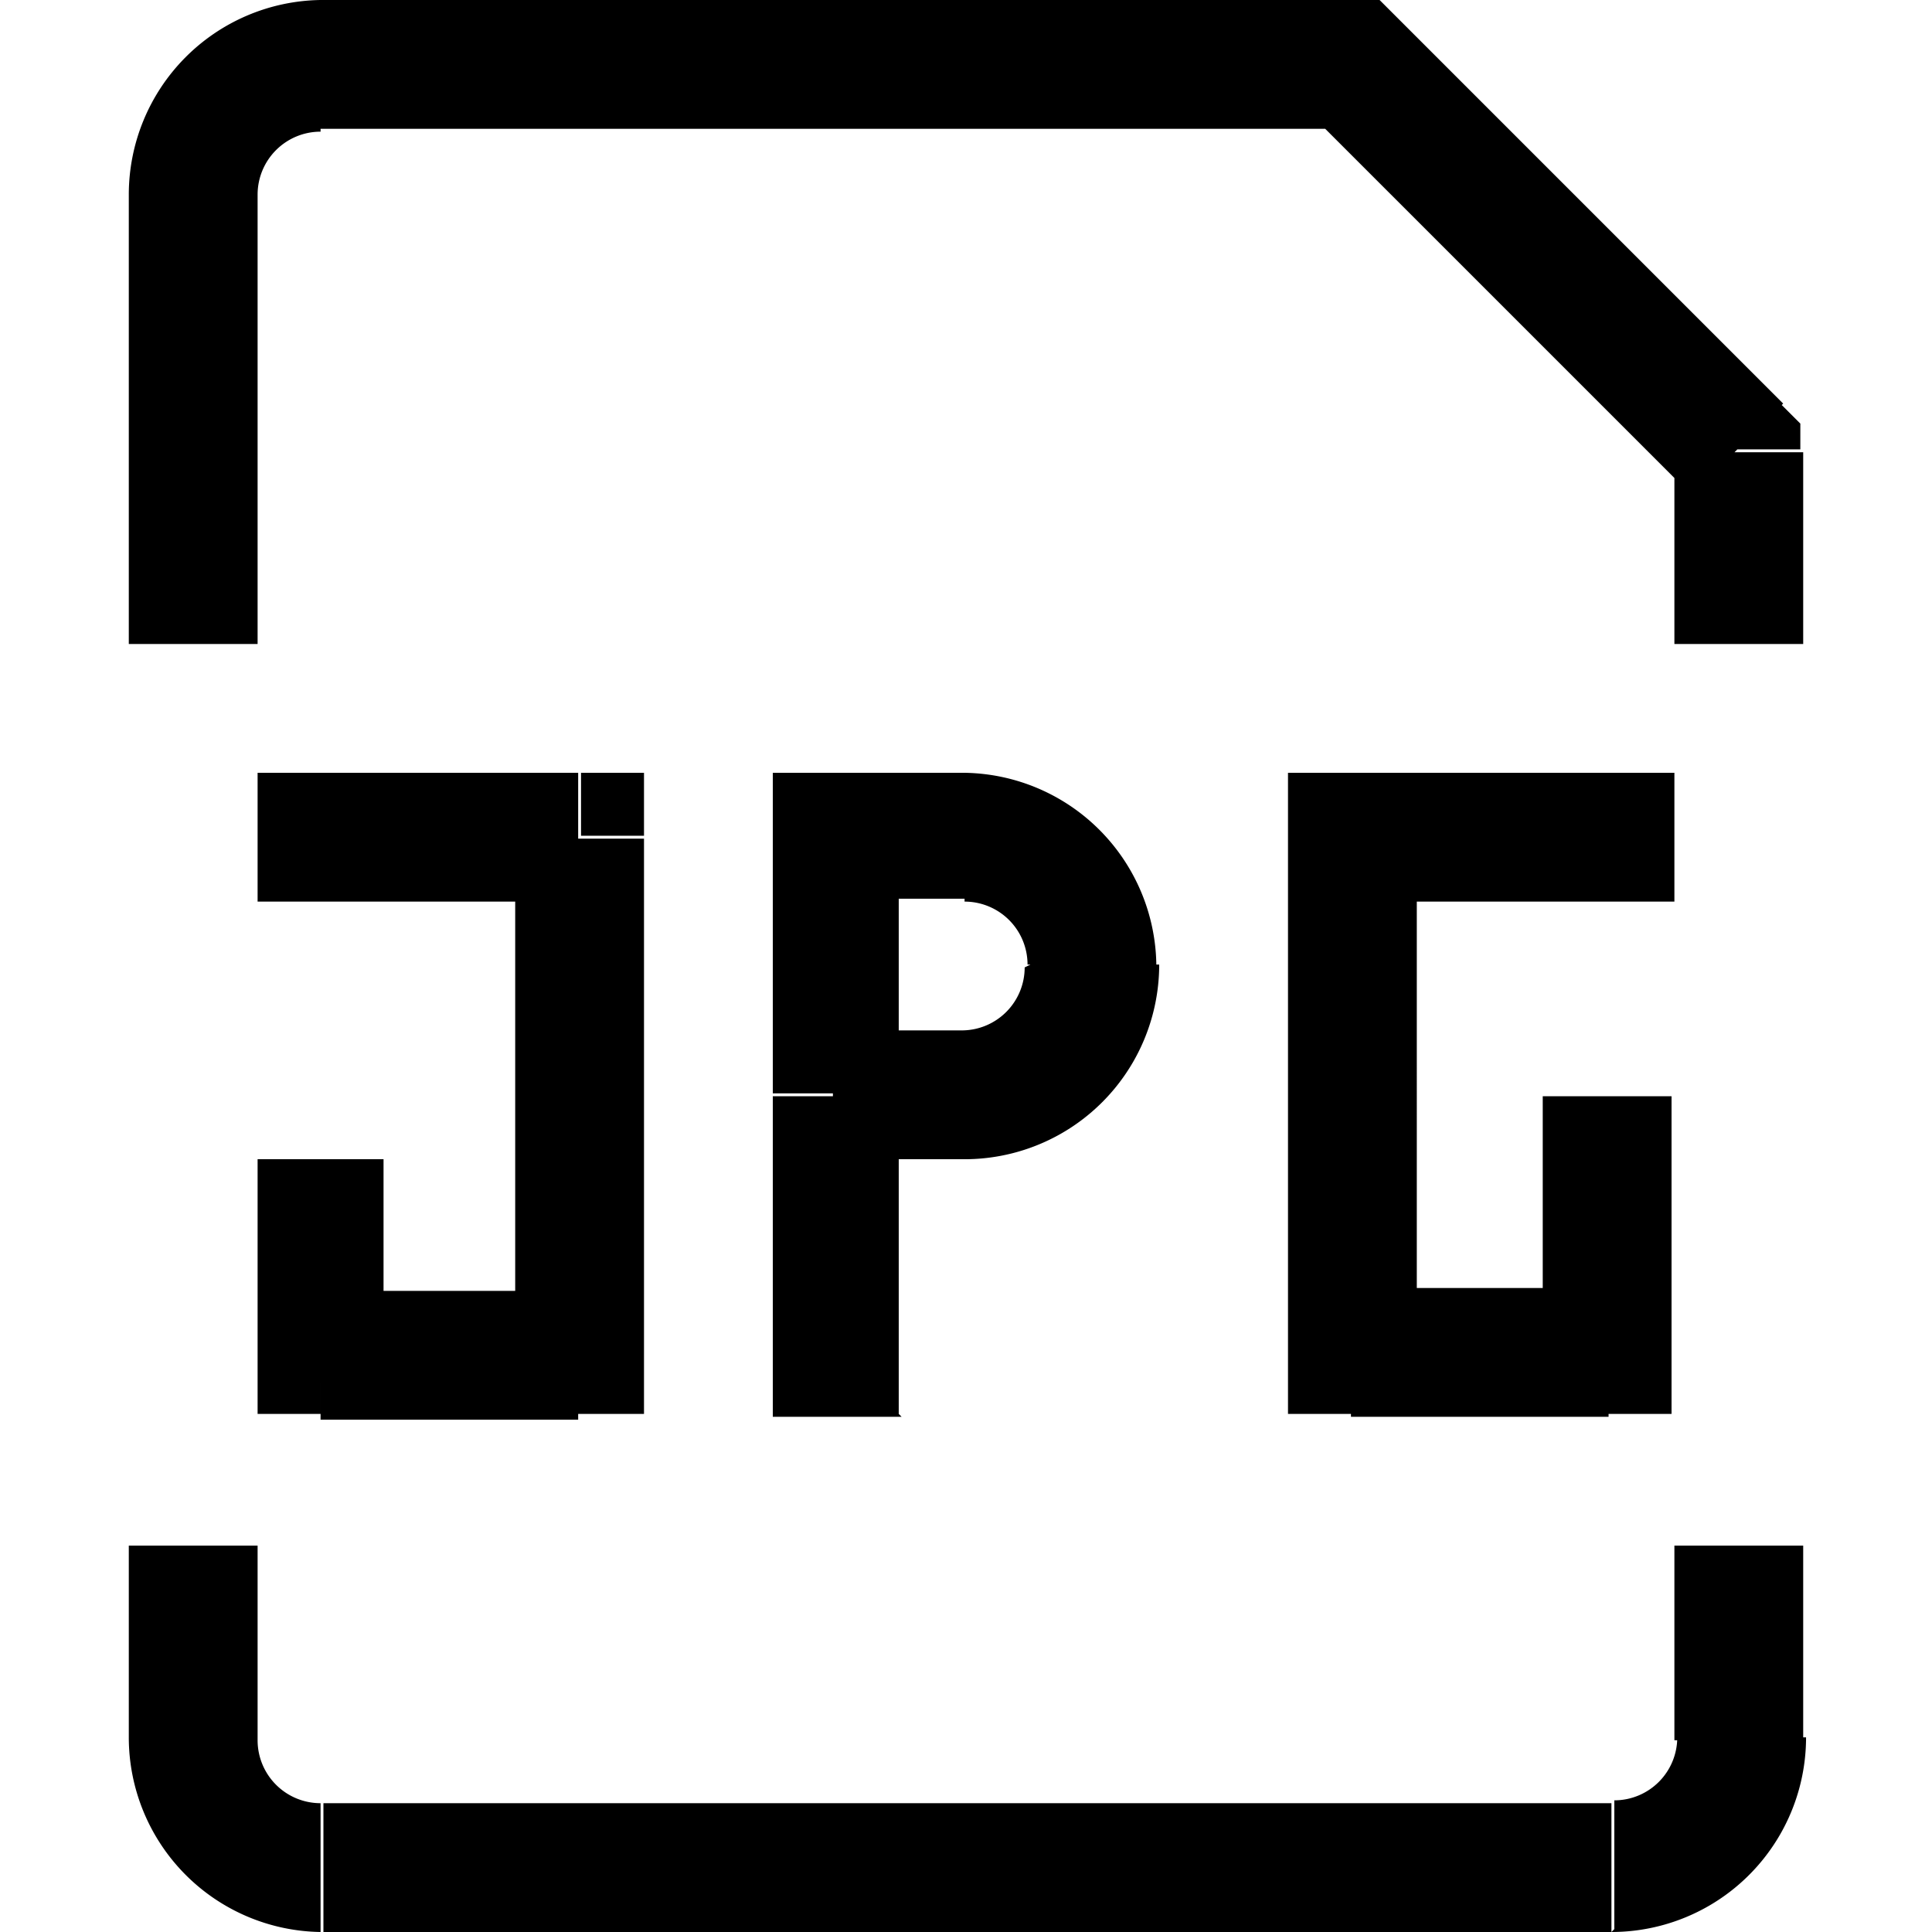 <svg width="36" height="36" viewBox="0 0 0.675 0.675" fill="none" xmlns="http://www.w3.org/2000/svg"><path d="M.292.292V.27H.27v.022h.022Zm.18.18H.45v.022h.022V.472Zm.09 0v.022h.022V.472H.562ZM.607.157h.022V.148L.622.141.606.157ZM.472.022.488.006.482 0h-.01v.022Zm-.27.27h.023V.27H.203v.022Zm0 .18v.022h.023V.472H.203Zm-.09 0H.09v.022h.022V.472Zm.18-.158h.045V.27H.292v.045Zm.022.18V.383H.27v.112h.045Zm0-.112v-.09H.27v.09h.045ZM.336.36H.291v.045h.045V.36ZM.358.338A.022.022 0 0 1 .336.36v.045A.068.068 0 0 0 .405.337H.36ZM.337.315a.022.022 0 0 1 .022.022h.045A.068.068 0 0 0 .337.27v.045ZM.45.27v.202h.045V.27H.45Zm.022.225h.09V.45h-.09v.045ZM.584.473v-.09H.539v.09h.045ZM.472.315h.113V.27H.473v.045ZM.09.225V.068H.045v.157H.09ZM.585.157v.068H.63V.158H.585ZM.112.045h.36V0h-.36v.045ZM.456.038l.135.135.032-.032L.488.006.456.038ZM.09.068A.022.022 0 0 1 .112.046V0a.068.068 0 0 0-.067.068H.09ZM.045.54v.068H.09V.54H.045Zm.068.135h.45V.63h-.45v.045ZM.63.607V.54H.585v.068H.63ZM.563.675A.068.068 0 0 0 .631.607H.586a.022.022 0 0 1-.022.022v.045ZM.045.607a.068.068 0 0 0 .067.068V.63A.022.022 0 0 1 .09.608H.045ZM.09.315h.112V.27H.09v.045ZM.18.293v.18h.045v-.18H.18Zm.022.158h-.09v.045h.09V.451ZM.134.473V.405H.09v.068h.045Z" fill="#000"/></svg>
